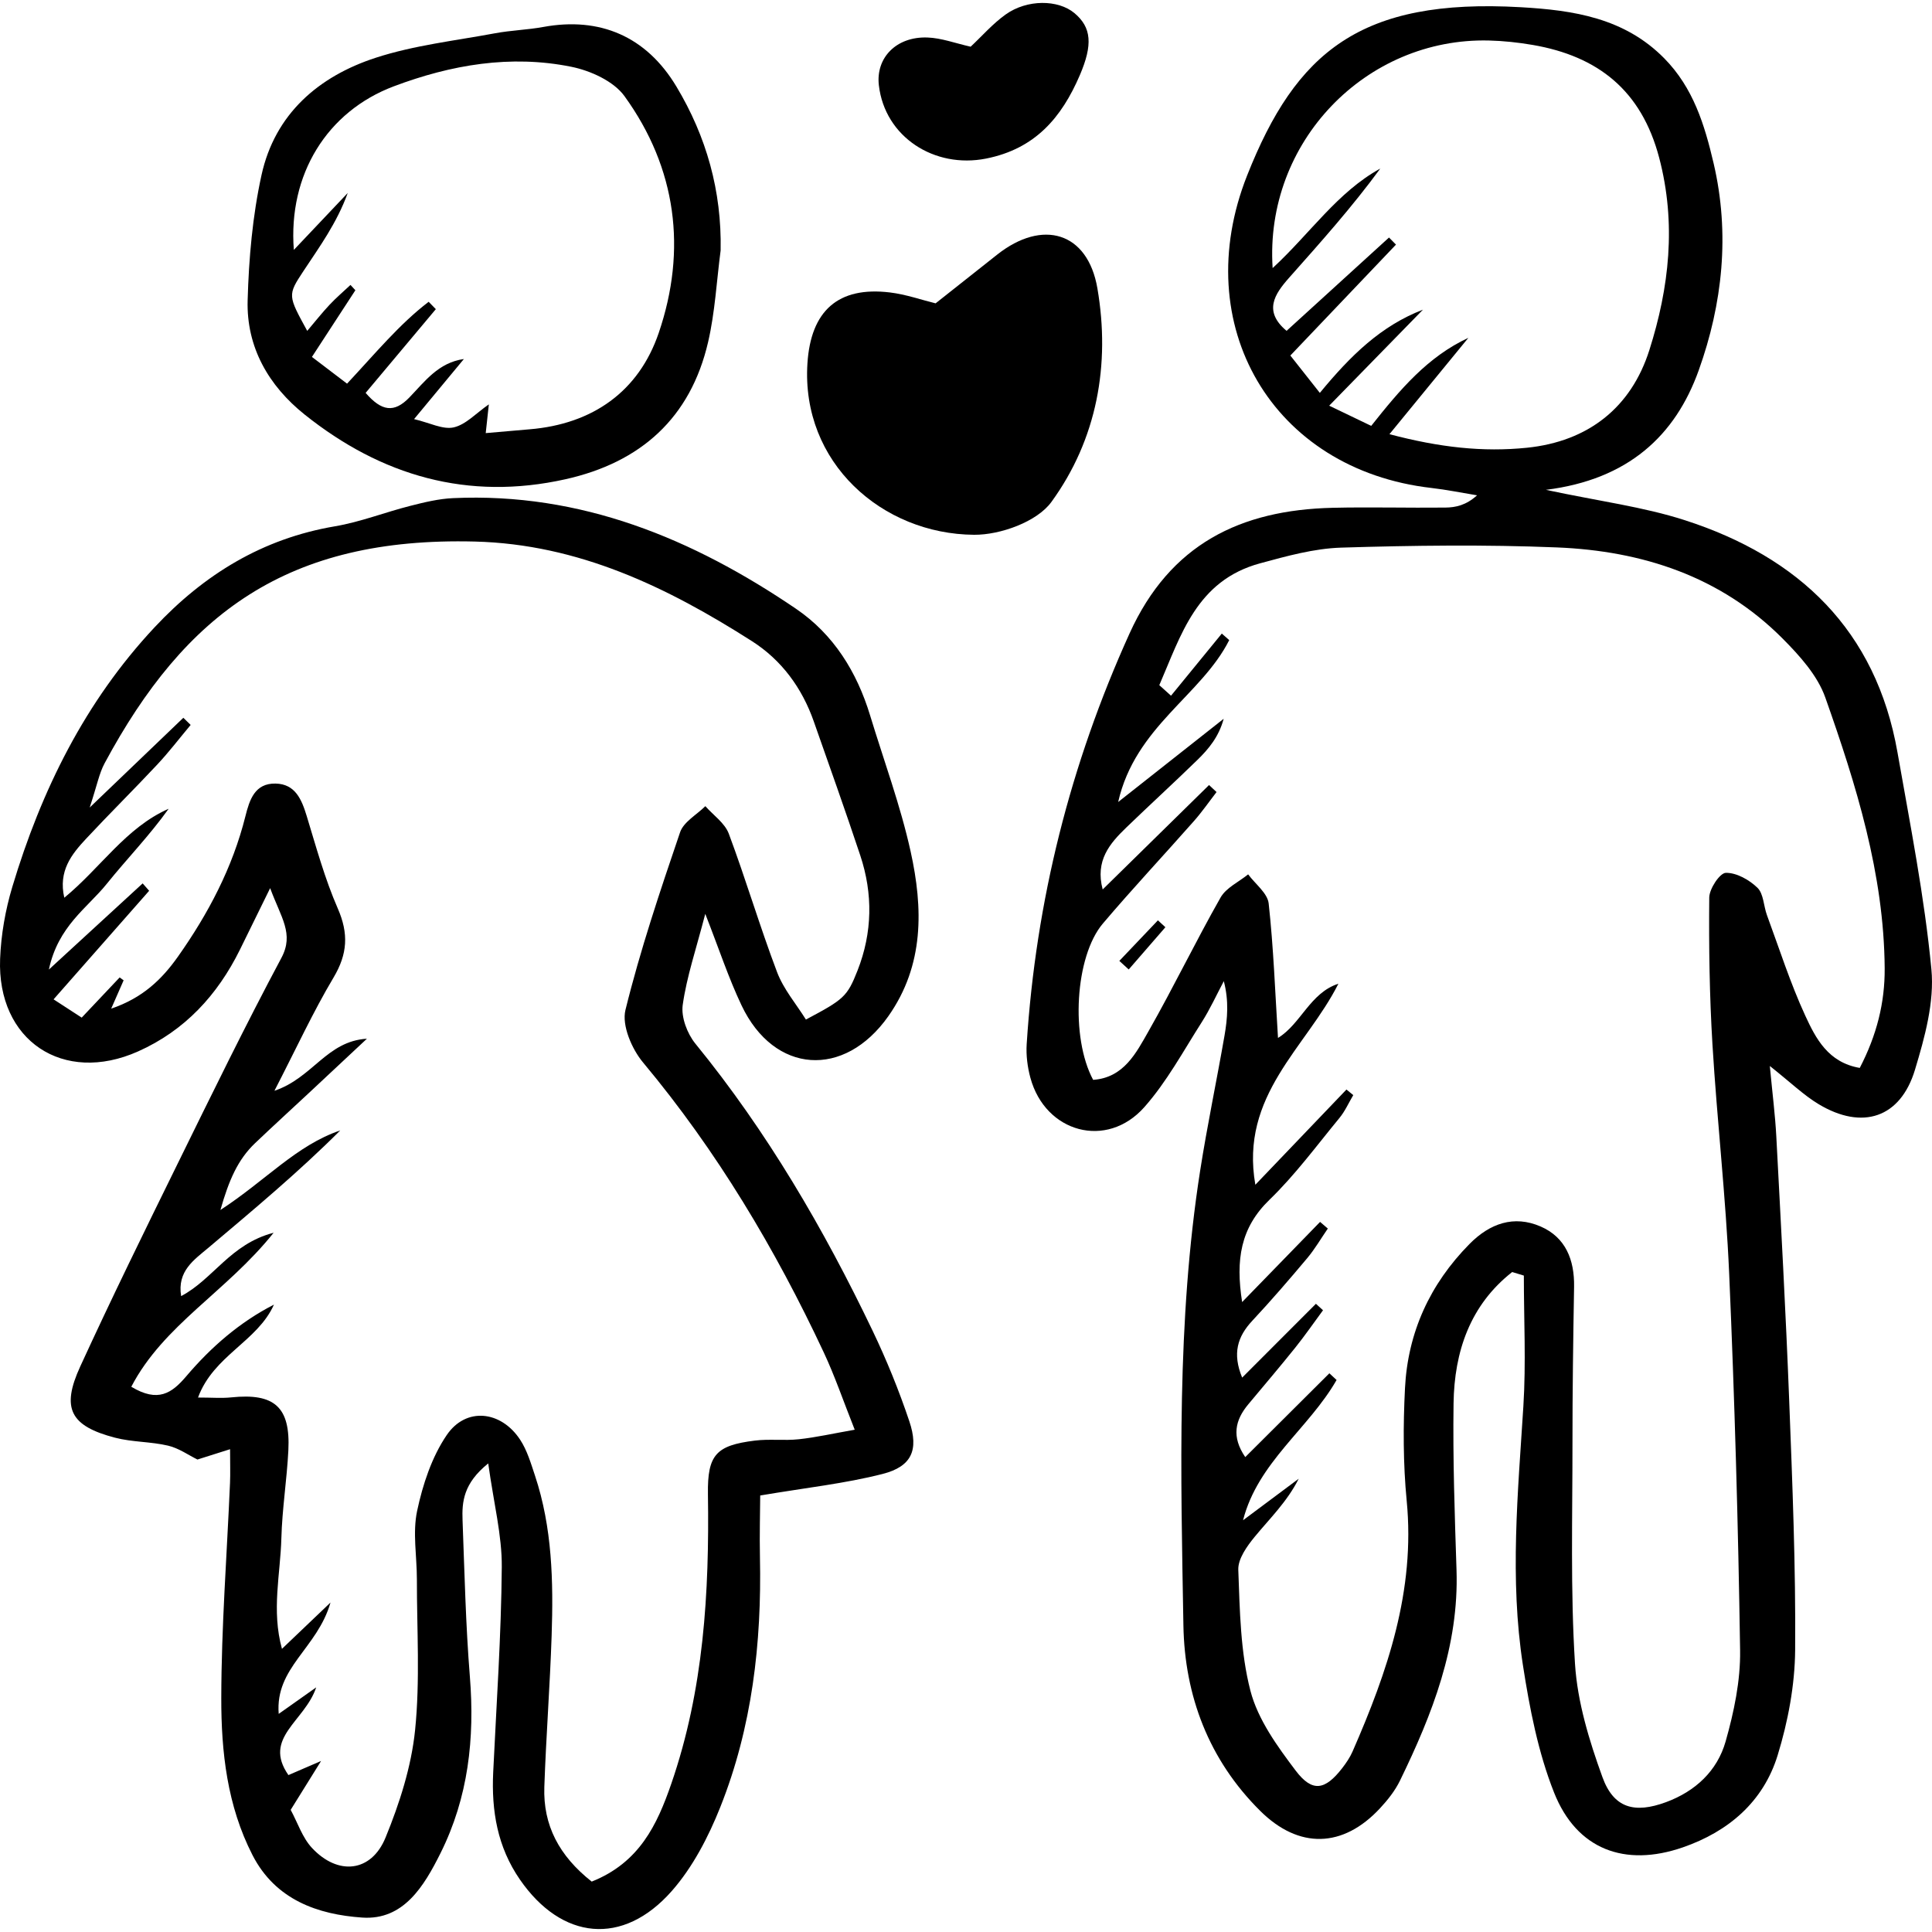 <?xml version='1.0' encoding='iso-8859-1'?>
<!DOCTYPE svg PUBLIC '-//W3C//DTD SVG 1.1//EN' 'http://www.w3.org/Graphics/SVG/1.1/DTD/svg11.dtd'>
<svg version="1.1" xmlns="http://www.w3.org/2000/svg" viewBox="0 0 427.826 427.826" xmlns:xlink="http://www.w3.org/1999/xlink" enable-background="new 0 0 427.826 427.826">
  <g>
    <path d="m334.86,281.68c-9.31,7.318-12.818,17.582-12.981,29.092-0.174,12.291 0.25,24.597 0.655,36.888 0.554,16.847-5.349,31.917-12.519,46.644-1.088,2.235-2.717,4.291-4.423,6.125-8.213,8.835-17.968,9.064-26.513,0.59-11.396-11.3-16.755-25.493-17.022-41.097-0.573-33.607-1.52-67.286 3.708-100.689 1.563-9.989 3.654-19.893 5.385-29.857 0.666-3.832 1.002-7.721-0.145-12.106-1.62,3.043-3.05,6.208-4.9,9.104-4.076,6.381-7.732,13.188-12.709,18.802-8.322,9.387-21.918,5.648-25.221-6.5-0.651-2.396-0.981-5.006-0.822-7.476 2.037-31.694 9.63-61.917 22.78-90.934 8.971-19.795 24.582-27.343 44.96-27.819 8.32-0.194 16.648,0.042 24.972-0.049 2.3-0.025 4.595-0.518 7.02-2.714-3.365-0.55-6.714-1.241-10.098-1.629-35.276-4.049-53.92-36.108-40.822-69.195 10.831-27.36 25.091-39.295 60.597-37.264 11.693,0.669 22.96,2.37 31.783,11.327 6.414,6.512 8.92,14.684 10.916,23.21 3.663,15.651 1.983,31.157-3.298,45.89-5.164,14.406-15.572,24.167-33.838,26.448 11.828,2.522 21.568,3.757 30.751,6.717 25.266,8.146 42.356,24.338 47.109,51.428 2.801,15.964 5.973,31.921 7.509,48.022 0.693,7.258-1.471,15.078-3.636,22.251-3.22,10.666-11.646,13.433-21.321,7.628-3.311-1.987-6.148-4.764-10.821-8.462 0.58,6.174 1.186,10.867 1.434,15.579 1.026,19.487 2.104,38.973 2.854,58.471 0.709,18.416 1.466,36.85 1.319,55.269-0.063,7.801-1.576,15.832-3.875,23.314-3.159,10.282-10.873,16.901-21.015,20.403-12.817,4.426-23.491,0.469-28.492-12.135-3.543-8.929-5.421-18.674-6.902-28.232-2.954-19.057-1.103-38.196 0.101-57.323 0.605-9.609 0.106-19.288 0.106-28.935-0.862-0.26-1.724-0.523-2.586-0.786zm-36.698-40.414c0.503,0.413 1.005,0.826 1.508,1.238-1.008,1.696-1.818,3.555-3.058,5.06-5.053,6.134-9.804,12.608-15.489,18.107-6.405,6.196-7.536,13.234-6.064,22.661 6.199-6.374 11.73-12.062 17.262-17.75 0.572,0.49 1.143,0.981 1.715,1.471-1.514,2.2-2.865,4.536-4.574,6.572-3.951,4.707-7.969,9.368-12.163,13.858-3.278,3.51-4.431,7.257-2.234,12.578 5.609-5.613 10.971-10.98 16.334-16.347 0.524,0.477 1.048,0.954 1.572,1.43-2.044,2.769-4,5.608-6.151,8.29-3.39,4.228-6.903,8.357-10.379,12.516-2.965,3.547-3.763,7.206-0.693,11.711 6.415-6.389 12.523-12.473 18.63-18.557 0.532,0.495 1.064,0.99 1.597,1.485-6.17,10.772-17.434,18.23-20.714,31.062 4.109-3.066 8.218-6.132 12.327-9.197-2.564,5.089-6.385,8.775-9.737,12.848-1.716,2.085-3.733,4.906-3.642,7.32 0.339,8.978 0.457,18.196 2.69,26.796 1.649,6.351 5.936,12.276 10.011,17.663 3.705,4.898 6.53,4.342 10.321-0.554 0.88-1.137 1.712-2.368 2.285-3.679 7.736-17.683 13.911-35.639 11.985-55.5-0.8-8.248-0.796-16.638-0.38-24.924 0.621-12.362 5.516-23.055 14.272-31.936 4.505-4.569 9.836-6.457 15.757-3.894 5.546,2.401 7.518,7.395 7.417,13.345-0.197,11.571-0.364,23.144-0.357,34.716 0.009,16.264-0.463,32.568 0.559,48.774 0.535,8.479 3.151,17.027 6.073,25.093 2.502,6.906 7.125,8.119 14.076,5.555 6.508-2.401 11.358-6.93 13.206-13.447 1.848-6.515 3.307-13.439 3.207-20.157-0.416-27.818-1.211-55.638-2.42-83.432-0.737-16.94-2.68-33.824-3.703-50.755-0.654-10.819-0.811-21.682-0.71-32.521 0.018-1.953 2.344-5.451 3.665-5.48 2.361-0.052 5.204,1.546 7.013,3.309 1.367,1.332 1.351,4.028 2.101,6.061 2.748,7.449 5.167,15.055 8.48,22.247 2.315,5.026 5.06,10.381 12.072,11.58 3.752-7.227 5.576-14.442 5.517-22.098-0.159-20.89-6.302-40.552-13.153-59.936-1.72-4.866-5.678-9.251-9.438-13.032-13.719-13.795-31.105-19.427-50.013-20.195-15.89-0.646-31.838-0.442-47.74,0.046-6.022,0.185-12.079,1.878-17.96,3.473-14.103,3.826-17.538,15.969-22.325,26.983 0.865,0.778 1.729,1.557 2.594,2.335 3.749-4.586 7.498-9.172 11.247-13.758 0.548,0.482 1.096,0.963 1.643,1.445-6.185,12.269-20.81,19.146-24.592,35.851 9.077-7.16 16.22-12.795 23.363-18.429-1.081,4.007-3.329,6.684-5.819,9.112-5.179,5.049-10.524,9.927-15.727,14.952-3.665,3.539-6.951,7.308-5.248,13.734 8.025-7.878 15.791-15.502 23.557-23.126 0.553,0.519 1.106,1.038 1.658,1.557-1.658,2.142-3.205,4.381-4.993,6.408-6.696,7.591-13.624,14.981-20.171,22.697-6.196,7.302-7.198,25.261-2.161,34.625 6.795-0.478 9.525-5.956 12.293-10.822 5.532-9.725 10.401-19.827 15.924-29.557 1.23-2.166 4.03-3.441 6.106-5.127 1.581,2.142 4.294,4.16 4.546,6.448 1.078,9.79 1.43,19.659 2.064,29.774 5.049-3.063 7.095-9.974 13.376-12.007-7.127,14.153-21.87,24.686-18.392,44.52 7.102-7.421 13.64-14.255 20.177-21.089zm-5.894-154.266c6.829-8.285 13.535-14.846 22.831-18.422-6.67,6.829-13.339,13.657-20.76,21.256 3.984,1.915 6.725,3.233 9.306,4.473 6.398-8.06 12.48-15.292 21.514-19.498-5.573,6.804-11.146,13.608-17.479,21.339 11.13,2.943 20.716,3.995 30.426,3.005 13.569-1.383 23.083-8.881 27.13-21.623 4.391-13.824 6.02-28.029 2.165-42.635-3.917-14.84-13.51-22.449-27.987-24.942-3.195-0.55-6.455-0.901-9.694-0.981-27.226-0.671-49.731,22.459-47.905,50.394 8.288-7.638 14.339-16.822 23.838-22.039-6.262,8.555-13.24,16.349-20.184,24.172-3.256,3.668-5.741,7.433-0.568,11.765 7.564-6.891 15.124-13.779 22.685-20.667 0.515,0.524 1.029,1.047 1.544,1.571-7.751,8.138-15.502,16.276-23.392,24.561 2.436,3.088 4.18,5.296 6.53,8.271z"/>
    <path d="m59.823,196.671c-2.952,6.012-4.811,9.821-6.689,13.621-4.973,10.062-12.21,17.923-22.563,22.539-16.563,7.385-31.255-2.393-30.547-20.516 0.209-5.346 1.164-10.804 2.705-15.932 6.417-21.364 16.091-41.011 31.518-57.489 10.953-11.698 23.888-19.629 39.924-22.348 5.638-0.956 11.067-3.102 16.639-4.517 3.117-0.792 6.315-1.575 9.506-1.721 28.343-1.292 53.078,8.955 75.95,24.5 8.319,5.654 13.486,13.986 16.416,23.629 3.047,10.024 6.713,19.911 8.967,30.11 2.773,12.549 3.041,25.16-4.924,36.471-9.761,13.86-25.298,12.829-32.519-2.388-2.887-6.084-5-12.535-8.03-20.262-2.036,7.852-4.118,13.929-4.995,20.175-0.38,2.709 1.001,6.355 2.811,8.574 15.883,19.473 28.422,40.983 39.23,63.549 3.116,6.506 5.852,13.242 8.146,20.08 2.131,6.353 0.505,10.005-5.906,11.645-8.317,2.129-16.944,3.049-27.121,4.775-0.022,3.885-0.161,8.785-0.058,13.681 0.4,18.977-1.73,37.619-8.779,55.321-2.63,6.605-6.099,13.309-10.75,18.589-10.835,12.298-24.385,10.847-33.631-2.55-4.982-7.219-6.316-15.222-5.91-23.739 0.721-15.157 1.78-30.314 1.902-45.478 0.056-6.989-1.764-13.993-3.002-22.925-5.491,4.418-5.84,8.48-5.684,12.6 0.437,11.553 0.694,23.127 1.621,34.644 1.097,13.635-0.346,26.713-6.5,39.054-3.659,7.337-8.2,14.897-17.332,14.271-9.773-0.67-19.2-3.883-24.305-13.837-5.614-10.947-6.93-22.862-6.912-34.756 0.024-15.878 1.252-31.753 1.934-47.63 0.092-2.151 0.013-4.309 0.013-7.495-2.832,0.896-4.965,1.571-7.224,2.286-1.971-0.966-4.12-2.513-6.501-3.073-3.841-0.903-7.937-0.767-11.746-1.76-9.918-2.586-11.972-6.478-7.71-15.768 6.932-15.112 14.264-30.043 21.599-44.966 7.496-15.249 14.951-30.53 22.948-45.517 2.851-5.344-0.08-8.883-2.491-15.447zm71.205,219.995c10.574-4.213 14.485-12.592 17.617-21.652 7.197-20.822 8.446-42.363 8.122-64.148-0.13-8.753 1.833-10.793 10.388-11.858 3.213-0.4 6.528,0.05 9.751-0.298 3.813-0.412 7.578-1.27 12.365-2.11-2.567-6.465-4.412-11.9-6.831-17.066-10.775-23.007-23.688-44.667-40.038-64.255-2.499-2.994-4.741-8.22-3.902-11.625 3.281-13.308 7.675-26.359 12.098-39.355 0.781-2.295 3.676-3.871 5.595-5.78 1.774,2.013 4.312,3.74 5.19,6.088 3.791,10.142 6.861,20.555 10.699,30.678 1.439,3.794 4.251,7.068 6.38,10.488 8.399-4.46 9.152-5.062 11.431-10.856 3.3-8.389 3.438-16.962 0.608-25.48-3.305-9.944-6.831-19.815-10.304-29.702-2.603-7.411-7.13-13.571-13.678-17.75-18.754-11.968-38.431-21.484-61.371-22.063-41.474-1.046-64.114,15.861-81.987,49.102-1.206,2.242-1.675,4.881-3.301,9.799 8.238-7.895 14.488-13.885 20.738-19.875 0.54,0.527 1.08,1.055 1.62,1.582-2.455,2.932-4.783,5.983-7.39,8.772-5.188,5.55-10.603,10.889-15.782,16.447-3.211,3.445-6.165,7.131-4.808,13.044 8.032-6.582 13.608-15.506 23.107-19.699-4.234,5.934-9.252,11.09-13.743,16.669-4.293,5.332-10.726,9.288-12.78,18.938 7.972-7.324 14.37-13.202 20.768-19.08 0.479,0.545 0.957,1.09 1.436,1.636-6.863,7.796-13.726,15.592-21.163,24.041 2.617,1.7 4.483,2.913 6.227,4.046 3.162-3.348 5.784-6.125 8.406-8.901 0.293,0.214 0.585,0.428 0.878,0.642-0.768,1.75-1.536,3.499-2.753,6.273 6.951-2.362 11.221-6.479 14.781-11.519 6.725-9.521 12.095-19.703 14.94-31.087 0.916-3.666 2.093-7.325 6.67-7.236 4.363,0.085 5.779,3.497 6.904,7.184 2.101,6.891 4.013,13.9 6.883,20.476 2.427,5.56 2.168,10.072-0.937,15.287-4.529,7.605-8.249,15.692-13.091,25.079 8.491-2.857 11.554-10.986 20.48-11.527-4.958,4.637-8.907,8.337-12.864,12.029-3.968,3.702-7.98,7.358-11.906,11.103-3.806,3.631-5.78,8.144-7.671,14.795 10.044-6.54 16.836-14.332 26.537-17.618-9.292,9.292-19.274,17.602-29.198,25.981-3.181,2.686-6.949,5.148-6.04,10.706 7.099-3.724 10.892-11.547 20.481-14.026-10.384,13.025-24.39,20.396-31.519,34.103 5.922,3.561 8.97,1.447 12.18-2.332 5.466-6.435 11.808-11.97 19.408-15.854-3.661,8.19-13.377,11.25-16.808,20.571 3.066,0 5.23,0.188 7.352-0.032 9.582-0.996 13.134,2.134 12.649,11.737-0.328,6.493-1.374,12.958-1.546,19.449-0.21,7.934-2.225,15.977 0.13,24.497 3.542-3.379 6.358-6.065 10.751-10.257-2.927,10.192-12.299,14.361-11.471,24.66 2.8-1.98 4.866-3.44 8.302-5.87-2.522,7.56-11.903,11.143-6.151,19.422 2.014-0.869 3.734-1.611 7.231-3.12-2.834,4.556-4.673,7.513-6.731,10.822 1.55,2.859 2.587,6.141 4.705,8.418 5.769,6.2 13.152,5.416 16.302-2.281 3.102-7.579 5.714-15.699 6.541-23.786 1.129-11.038 0.388-22.27 0.4-33.419 0.005-5.066-0.975-10.316 0.055-15.149 1.243-5.83 3.245-11.919 6.555-16.781 4.258-6.256 11.998-5.415 16.236,1.002 1.556,2.357 2.394,5.237 3.302,7.964 3.835,11.52 4.092,23.456 3.693,35.408-0.373,11.186-1.233,22.356-1.619,33.542-0.292,8.492 3.271,15.262 10.491,20.967z"/>
    <path d="m159.579,55.445c-0.889,6.769-1.239,13.663-2.771,20.284-3.895,16.83-14.936,26.681-31.594,30.396-21.602,4.817-40.758-0.744-57.748-14.32-7.987-6.382-12.919-14.925-12.628-25.287 0.26-9.29 1.085-18.715 3.076-27.77 2.973-13.522 12.635-21.842 25.3-25.961 8.493-2.762 17.566-3.771 26.407-5.419 3.531-0.658 7.166-0.753 10.699-1.399 12.518-2.291 22.803,2.086 29.467,13.198 6.654,11.096 10.049,23.136 9.792,36.278zm-67.886,37.363c3.484,0.819 6.373,2.377 8.784,1.83 2.689-0.611 4.943-3.136 7.773-5.095-0.259,2.391-0.435,4.017-0.69,6.365 3.496-0.304 6.6-0.587 9.708-0.843 13.995-1.152 24.193-8.402 28.605-21.35 6.267-18.392 3.96-36.467-7.589-52.429-2.407-3.327-7.527-5.642-11.785-6.502-13.421-2.713-26.605-0.449-39.295,4.33-14.775,5.564-23.429,19.523-22.136,36.225 4.269-4.508 8.105-8.558 11.94-12.609-2.428,6.668-6.249,11.912-9.826,17.317-3.529,5.333-3.421,5.404 0.851,13.224 1.729-2.036 3.263-3.984 4.952-5.787 1.45-1.548 3.078-2.931 4.627-4.387 0.361,0.391 0.723,0.783 1.084,1.174-3.066,4.705-6.132,9.411-9.622,14.767 2.964,2.256 5.34,4.064 7.779,5.92 6.332-6.773 11.58-13.168 18.071-18.128 0.53,0.543 1.059,1.087 1.589,1.63-5.211,6.216-10.422,12.431-15.546,18.542 3.546,4.094 6.32,4.491 9.68,1.019 3.407-3.521 6.424-7.734 12.076-8.518-3.414,4.118-6.828,8.236-11.03,13.305z"/>
    <path d="m207.181,67.173c5.274-4.173 9.457-7.486 13.643-10.794 10.031-7.927 20.039-5.027 22.185,7.463 2.899,16.875-0.083,33.435-10.188,47.319-3.188,4.381-11.289,7.303-17.117,7.263-20.318-0.141-38.332-15.936-36.901-37.981 0.752-11.59 6.77-17.071 18.259-15.683 3.523,0.425 6.952,1.636 10.119,2.413z"/>
    <path d="m214.944,10.341c2.51-2.348 4.886-5.091 7.757-7.139 4.751-3.39 11.613-3.309 15.206-0.315 3.816,3.181 4.108,7.015 1.21,13.764-4.04,9.408-9.905,16.31-20.756,18.464-11.443,2.272-22.422-4.777-23.745-16.249-0.7-6.071 3.859-10.802 10.751-10.562 3.122,0.108 6.207,1.285 9.577,2.037z"/>
    <path d="m247.868,212.782c2.847-2.994 5.695-5.988 8.542-8.982 0.552,0.509 1.105,1.018 1.657,1.526-2.707,3.118-5.415,6.236-8.122,9.355-0.692-0.633-1.384-1.266-2.077-1.899z"/>
  </g>
</svg>
